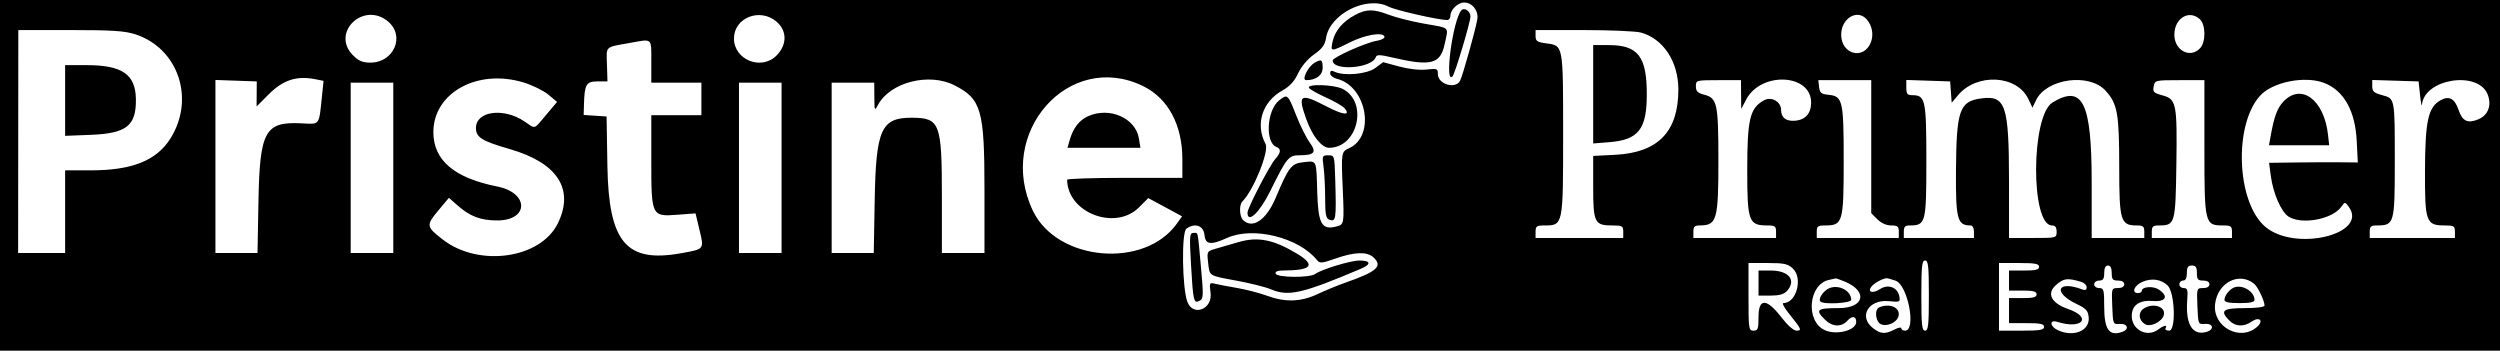 <?xml version="1.0"?>
<svg xmlns="http://www.w3.org/2000/svg" xmlns:xlink="http://www.w3.org/1999/xlink" id="svg" version="1.1" width="400" height="56.112" viewBox="0, 0, 400,56.112" style="background-color:transparent;">
  <g id="svgg">
    <path id="path0" d="M0.000 28.056 L 0.000 56.112 200.000 56.112 L 400.000 56.112 400.000 28.056 L 400.000 0.000 200.000 0.000 L 0.000 0.000 0.000 28.056 M222.162 1.063 C 223.272 1.637,230.138 3.201,231.563 3.205 C 231.839 3.206,232.064 2.905,232.064 2.537 C 232.064 1.557,233.257 0.401,234.269 0.401 C 235.556 0.401,236.608 1.747,236.372 3.090 C 236.054 4.897,234.013 12.162,233.609 12.926 C 232.873 14.318,230.060 13.472,230.060 11.859 C 230.060 10.982,229.940 10.934,228.237 11.126 C 227.134 11.250,225.407 11.058,223.861 10.640 L 221.307 9.948 220.039 10.886 C 218.707 11.872,215.038 12.203,213.527 11.475 C 213.021 11.231,212.826 11.304,212.826 11.737 C 212.826 12.068,213.311 12.460,213.903 12.608 C 218.696 13.811,220.107 21.772,215.870 23.703 C 214.601 24.281,214.587 24.369,214.839 30.207 C 215.084 35.893,215.079 35.923,213.756 36.255 C 211.462 36.830,210.906 35.802,210.756 30.707 C 210.601 25.433,210.740 25.726,208.503 25.960 C 206.624 26.156,206.172 26.741,204.114 31.642 C 202.618 35.205,200.397 36.710,198.878 35.190 C 198.305 34.617,198.241 32.782,198.776 32.244 C 200.577 30.435,203.099 24.184,202.490 23.042 C 200.816 19.905,201.946 16.286,205.162 14.490 C 206.353 13.825,207.097 13.016,207.703 11.726 C 208.228 10.610,209.216 9.440,210.248 8.712 C 211.559 7.789,211.989 7.195,212.171 6.057 C 212.785 2.216,218.688 -0.734,222.162 1.063 M233.778 1.698 C 232.404 3.454,231.079 13.657,232.414 12.204 C 232.803 11.781,235.271 3.534,235.271 2.657 C 235.271 1.754,234.249 1.098,233.778 1.698 M216.834 2.384 C 214.869 3.429,213.616 4.888,213.235 6.574 C 212.842 8.320,212.884 8.323,215.918 6.807 C 218.421 5.556,221.237 5.078,221.515 5.857 C 221.604 6.108,221.044 6.405,220.235 6.537 C 218.551 6.810,213.226 9.186,213.226 9.664 C 213.226 11.421,219.535 10.933,220.136 9.130 C 220.271 8.725,220.782 8.735,222.678 9.178 C 229.006 10.656,230.474 10.277,231.164 6.986 C 231.752 4.185,232.130 4.548,227.827 3.780 C 225.859 3.428,223.343 2.795,222.237 2.372 C 219.756 1.424,218.636 1.426,216.834 2.384 M62.093 3.442 C 64.856 5.767,63.022 10.020,59.257 10.020 C 58.019 10.020,57.387 9.753,56.482 8.848 C 52.875 5.241,58.169 0.140,62.093 3.442 M124.218 3.442 C 125.955 4.905,125.960 7.167,124.229 8.898 C 121.799 11.328,117.435 9.569,117.435 6.159 C 117.435 2.850,121.553 1.200,124.218 3.442 M298.679 3.106 C 299.548 4.111,299.809 5.534,299.347 6.748 C 298.242 9.655,294.589 8.735,294.589 5.549 C 294.589 2.925,297.182 1.376,298.679 3.106 M351.972 3.068 C 352.916 3.922,352.958 6.672,352.042 7.684 C 350.467 9.424,347.896 8.101,347.896 5.549 C 347.896 2.920,350.235 1.496,351.972 3.068 M21.635 5.484 C 28.543 7.715,31.270 15.848,27.241 22.202 C 25.025 25.696,21.112 27.255,14.557 27.255 L 10.421 27.255 10.421 33.868 L 10.421 40.481 6.660 40.481 L 2.900 40.481 2.916 22.645 L 2.931 4.810 11.239 4.810 C 17.930 4.810,19.954 4.941,21.635 5.484 M262.551 5.211 C 266.137 6.207,268.537 9.860,268.537 14.323 C 268.537 21.079,265.299 24.422,258.417 24.770 L 254.910 24.948 254.910 29.880 C 254.910 35.620,255.131 36.072,257.944 36.072 C 259.571 36.072,259.719 36.156,259.719 37.074 L 259.719 38.076 252.705 38.076 L 245.691 38.076 245.691 37.074 C 245.691 36.196,245.865 36.072,247.094 36.072 C 250.110 36.072,250.100 36.120,250.100 21.519 C 250.100 7.062,250.146 7.306,247.381 6.935 C 245.935 6.741,245.691 6.571,245.691 5.759 L 245.691 4.810 253.407 4.812 C 257.650 4.813,261.765 4.993,262.551 5.211 M104.208 9.820 L 104.208 13.226 108.216 13.226 L 112.224 13.226 112.224 15.832 L 112.224 18.437 108.216 18.437 L 104.208 18.437 104.208 25.562 C 104.208 34.609,104.239 34.673,108.409 34.358 L 111.286 34.140 111.924 36.806 C 112.670 39.924,112.735 39.845,108.928 40.525 C 100.180 42.088,97.387 38.764,97.184 26.545 L 97.053 18.637 95.220 18.515 L 93.387 18.393 93.434 16.712 C 93.525 13.495,93.800 13.026,95.591 13.026 L 97.194 13.026 97.113 10.323 C 97.023 7.302,96.706 7.599,100.802 6.863 C 104.448 6.207,104.208 5.999,104.208 9.820 M254.910 15.085 L 254.910 22.955 257.515 22.746 C 262.127 22.376,263.466 20.691,263.487 15.230 C 263.512 9.060,262.117 7.219,257.415 7.216 L 254.910 7.214 254.910 15.085 M210.321 10.052 C 209.256 10.672,208.216 12.826,208.982 12.826 C 210.579 12.826,211.623 12.037,211.623 10.832 C 211.623 9.533,211.420 9.412,210.321 10.052 M10.421 16.078 L 10.421 21.734 14.529 21.574 C 20.250 21.352,21.808 20.116,21.743 15.849 C 21.683 11.882,19.550 10.421,13.820 10.421 L 10.421 10.421 10.421 16.078 M50.484 12.682 L 51.769 12.939 51.515 15.387 C 51.017 20.184,51.248 19.883,48.184 19.731 C 42.402 19.443,41.559 20.978,41.354 32.164 L 41.202 40.481 37.835 40.481 L 34.469 40.481 34.469 26.637 L 34.469 12.793 37.776 12.910 L 41.082 13.026 41.068 15.030 L 41.054 17.034 42.931 15.152 C 45.298 12.779,47.450 12.075,50.484 12.682 M83.826 13.212 C 85.226 13.646,86.994 14.519,87.752 15.153 L 89.132 16.306 87.389 18.374 C 85.342 20.801,85.750 20.674,83.945 19.449 C 80.591 17.173,76.152 17.760,76.152 20.481 C 76.152 21.979,77.094 22.565,81.573 23.856 C 89.223 26.062,91.942 30.287,89.238 35.767 C 86.464 41.390,76.648 42.782,70.897 38.366 C 68.191 36.288,68.150 36.045,70.110 33.704 L 71.827 31.653 73.259 32.911 C 75.215 34.629,76.926 35.271,79.546 35.271 C 84.649 35.271,84.673 30.857,79.575 29.845 C 72.675 28.476,69.339 25.639,69.339 21.140 C 69.339 14.820,76.446 10.931,83.826 13.212 M152.705 13.643 C 157.011 15.829,157.515 17.577,157.515 30.311 L 157.515 40.481 154.108 40.481 L 150.701 40.481 150.701 31.450 C 150.701 19.621,150.397 18.838,145.807 18.838 C 141.001 18.838,140.153 20.739,139.952 31.964 L 139.800 40.481 136.433 40.481 L 133.066 40.481 133.066 26.854 L 133.066 13.226 136.473 13.226 L 139.880 13.226 139.896 15.531 C 139.912 17.787,139.924 17.813,140.501 16.750 C 142.454 13.152,148.638 11.578,152.705 13.643 M182.902 13.779 C 186.895 15.733,189.178 19.983,189.178 25.465 L 189.178 28.457 179.960 28.457 C 174.890 28.457,170.742 28.592,170.744 28.758 C 170.783 34.038,178.434 36.983,182.237 33.181 L 183.725 31.692 186.428 33.152 L 189.131 34.612 188.307 35.770 C 183.121 43.052,169.154 41.822,165.271 33.740 C 159.282 21.278,171.035 7.973,182.902 13.779 M278.575 15.130 L 278.593 17.435 279.395 15.915 C 281.773 11.409,289.780 11.788,289.780 16.406 C 289.780 18.234,288.780 19.275,286.976 19.326 C 285.680 19.363,284.987 18.764,284.976 17.597 C 284.963 16.253,283.434 15.390,282.237 16.051 C 279.982 17.296,279.559 19.056,279.559 27.189 C 279.559 35.466,279.781 36.072,282.810 36.072 C 283.992 36.072,284.168 36.202,284.168 37.074 L 284.168 38.076 277.555 38.076 L 270.942 38.076 270.942 37.074 C 270.942 36.250,271.137 36.071,272.044 36.066 C 274.696 36.051,274.951 35.128,274.944 25.577 C 274.937 16.523,274.754 15.690,272.645 15.144 C 271.618 14.878,271.343 14.597,271.343 13.816 C 271.343 12.836,271.381 12.826,274.950 12.826 L 278.557 12.826 278.575 15.130 M299.399 23.465 L 299.399 34.105 300.383 35.088 C 300.996 35.702,301.825 36.072,302.587 36.072 C 303.622 36.072,303.808 36.225,303.808 37.074 L 303.808 38.076 297.244 38.076 L 290.681 38.076 290.681 37.074 C 290.681 36.203,290.858 36.072,292.034 36.072 C 294.849 36.072,294.990 35.578,294.990 25.740 C 294.990 15.998,294.844 15.383,292.480 15.155 C 291.400 15.051,291.161 14.845,291.056 13.928 L 290.929 12.826 295.164 12.826 L 299.399 12.826 299.399 23.465 M312.147 14.733 L 312.271 16.439 313.297 15.219 C 316.302 11.649,322.699 11.993,324.526 15.823 L 325.193 17.223 325.779 16.014 C 327.448 12.568,334.257 11.634,336.875 14.491 C 338.801 16.592,339.073 18.112,339.076 26.754 C 339.078 35.356,339.294 36.072,341.884 36.072 C 342.899 36.072,343.086 36.228,343.086 37.074 L 343.086 38.076 338.878 38.076 L 334.669 38.076 334.669 29.156 C 334.669 16.383,333.230 13.457,328.398 16.403 C 324.950 18.506,324.879 36.072,328.319 36.072 C 328.840 36.072,329.058 36.367,329.058 37.074 C 329.058 38.073,329.045 38.076,325.251 38.076 L 321.443 38.076 321.441 28.958 C 321.438 16.821,320.900 15.222,316.995 15.746 C 313.522 16.212,313.026 17.625,312.957 27.252 C 312.901 35.067,313.166 36.072,315.275 36.072 C 315.602 36.072,315.832 36.486,315.832 37.074 L 315.832 38.076 310.220 38.076 L 304.609 38.076 304.609 37.074 C 304.609 36.299,304.816 36.072,305.522 36.072 C 308.124 36.072,308.216 35.720,308.216 25.760 C 308.216 15.915,308.069 15.230,305.950 15.230 C 305.170 15.230,305.010 15.023,305.010 14.012 L 305.010 12.794 308.517 12.910 L 312.024 13.026 312.147 14.733 M352.705 23.647 C 352.705 35.861,352.757 36.072,355.711 36.072 C 356.941 36.072,357.114 36.196,357.114 37.074 L 357.114 38.076 350.701 38.076 L 344.289 38.076 344.289 37.074 C 344.289 36.243,344.481 36.072,345.414 36.072 C 348.012 36.072,348.084 35.826,348.218 26.368 C 348.358 16.515,348.225 15.859,345.965 15.250 C 344.588 14.879,344.423 14.709,344.591 13.827 C 344.780 12.839,344.838 12.826,348.744 12.826 L 352.705 12.826 352.705 23.647 M371.818 13.252 C 374.992 14.451,376.829 17.688,377.073 22.515 L 377.250 25.993 374.296 25.967 C 372.672 25.953,369.477 25.966,367.197 25.997 L 363.051 26.052 363.331 28.156 C 363.702 30.937,364.984 33.880,366.159 34.650 C 368.223 36.002,373.162 35.102,374.583 33.114 C 375.181 32.277,375.199 32.276,375.771 33.043 C 379.079 37.469,367.194 40.347,362.433 36.272 C 357.830 32.333,357.364 19.937,361.643 15.283 C 363.634 13.117,368.755 12.095,371.818 13.252 M387.209 15.230 C 387.339 16.443,387.474 17.127,387.510 16.750 C 387.909 12.571,396.558 11.248,398.038 15.140 C 398.694 16.867,398.098 18.435,396.538 19.087 C 394.836 19.798,393.979 19.395,393.374 17.598 C 392.755 15.759,391.855 15.274,390.485 16.043 C 388.504 17.155,388.022 19.347,387.998 27.355 C 387.973 35.549,388.164 36.072,391.182 36.072 C 392.625 36.072,392.786 36.172,392.786 37.074 L 392.786 38.076 385.972 38.076 L 379.158 38.076 379.158 37.074 C 379.158 36.246,379.351 36.072,380.272 36.072 C 383.094 36.072,383.166 35.817,383.166 25.862 C 383.166 15.601,383.201 15.779,381.121 15.219 C 379.835 14.873,379.559 14.622,379.559 13.797 L 379.559 12.796 383.267 12.911 L 386.974 13.026 387.209 15.230 M62.926 26.854 L 62.926 40.481 59.519 40.481 L 56.112 40.481 56.112 26.854 L 56.112 13.226 59.519 13.226 L 62.926 13.226 62.926 26.854 M125.050 26.854 L 125.050 40.481 121.643 40.481 L 118.236 40.481 118.236 26.854 L 118.236 13.226 121.643 13.226 L 125.050 13.226 125.050 26.854 M209.442 14.066 C 209.591 14.307,210.819 15.001,212.171 15.607 C 213.523 16.214,214.863 16.993,215.150 17.338 C 216.156 18.550,214.906 18.417,212.242 17.029 C 208.002 14.819,207.576 15.091,209.015 19.092 C 209.984 21.786,211.474 23.647,212.660 23.647 C 217.261 23.647,218.951 16.360,214.843 14.235 C 213.464 13.522,209.020 13.383,209.442 14.066 M204.666 16.059 C 202.683 17.619,202.379 22.800,204.229 23.510 C 205.014 23.811,204.959 24.433,204.060 25.425 C 203.171 26.406,199.599 33.287,199.599 34.017 C 199.599 35.840,201.516 34.039,203.206 30.629 C 205.908 25.178,206.175 24.851,207.925 24.844 C 210.335 24.834,210.700 24.370,209.545 22.789 C 209.004 22.049,208.045 20.126,207.415 18.516 C 206.058 15.052,206.006 15.005,204.666 16.059 M365.311 16.291 C 364.353 17.325,363.857 18.675,363.307 21.743 L 363.037 23.246 367.853 23.246 L 372.669 23.246 372.480 21.543 C 371.854 15.925,368.159 13.218,365.311 16.291 M174.078 18.599 C 172.671 19.235,171.701 20.495,171.156 22.396 L 170.797 23.647 176.634 23.647 L 182.470 23.647 182.229 22.164 C 181.696 18.879,177.508 17.047,174.078 18.599 M211.769 26.709 C 211.909 27.732,212.024 29.992,212.024 31.732 C 212.024 34.213,212.157 34.946,212.643 35.132 C 213.764 35.563,213.824 35.179,213.638 28.758 C 213.526 24.883,213.517 24.850,212.520 24.850 C 211.554 24.850,211.524 24.923,211.769 26.709 M192.711 37.575 C 192.863 39.149,193.702 39.263,196.336 38.067 C 200.484 36.186,207.800 37.989,210.720 41.613 C 211.167 42.169,211.481 42.142,213.726 41.353 C 216.707 40.306,218.705 40.237,219.708 41.144 C 221.307 42.591,220.388 43.429,215.216 45.240 C 214.011 45.662,212.034 46.475,210.822 47.048 C 208.142 48.313,205.654 48.395,202.720 47.318 C 201.555 46.889,199.429 46.336,197.996 46.088 C 196.563 45.841,194.958 45.533,194.428 45.406 C 193.505 45.183,193.475 45.241,193.690 46.844 C 194.041 49.464,190.896 50.705,189.984 48.306 C 189.144 46.098,189.021 37.179,189.822 36.593 C 191.169 35.608,192.567 36.083,192.711 37.575 M190.561 42.340 C 190.895 48.202,190.996 48.625,191.939 48.120 C 192.558 47.789,192.575 47.323,192.142 42.617 C 191.591 36.614,191.741 37.275,190.928 37.275 C 190.340 37.275,190.302 37.801,190.561 42.340 M198.196 38.726 C 197.094 39.047,195.496 39.510,194.644 39.755 C 193.102 40.199,193.096 40.208,193.294 41.964 C 193.549 44.225,193.307 44.069,197.879 44.912 C 200.038 45.310,202.510 45.934,203.373 46.298 C 206.171 47.479,208.380 46.972,217.725 43.006 C 219.457 42.271,219.353 41.683,217.489 41.683 C 216.085 41.683,211.402 43.114,210.421 43.842 C 209.570 44.474,204.328 44.428,204.111 43.788 C 203.998 43.454,204.387 43.285,205.277 43.282 C 209.896 43.267,210.587 42.435,207.515 40.586 C 203.768 38.331,201.266 37.832,198.196 38.726 M308.617 47.295 C 308.617 52.015,308.522 52.906,308.016 52.906 C 307.510 52.906,307.415 52.015,307.415 47.295 C 307.415 42.574,307.510 41.683,308.016 41.683 C 308.522 41.683,308.617 42.574,308.617 47.295 M286.848 42.956 C 288.509 44.516,287.426 48.497,285.341 48.497 C 285.084 48.497,285.494 49.264,286.253 50.200 C 288.232 52.646,288.347 52.906,287.447 52.906 C 286.983 52.906,286.014 52.054,285.039 50.790 C 282.654 47.699,281.363 47.669,281.363 50.706 C 281.363 52.639,281.265 52.906,280.561 52.906 C 279.799 52.906,279.760 52.639,279.760 47.495 L 279.760 42.084 282.840 42.084 C 285.451 42.084,286.062 42.217,286.848 42.956 M326.253 42.685 C 326.253 43.153,325.718 43.287,323.848 43.287 L 321.443 43.287 321.443 44.890 L 321.443 46.493 323.647 46.493 C 325.340 46.493,325.852 46.633,325.852 47.094 C 325.852 47.556,325.340 47.695,323.647 47.695 L 321.443 47.695 321.443 49.699 L 321.443 51.703 324.248 51.703 C 326.475 51.703,327.054 51.827,327.054 52.305 C 327.054 52.794,326.386 52.906,323.447 52.906 L 319.840 52.906 319.840 47.495 L 319.840 42.084 323.046 42.084 C 325.629 42.084,326.253 42.201,326.253 42.685 M337.876 43.687 C 337.876 44.703,338.032 44.890,338.878 44.890 C 339.501 44.890,339.880 45.117,339.880 45.491 C 339.880 45.868,339.499 46.092,338.860 46.092 C 337.851 46.092,337.842 46.121,337.958 48.998 C 338.076 51.893,338.080 51.904,339.178 51.828 C 340.385 51.746,340.727 52.649,339.647 53.063 C 337.499 53.888,336.673 52.779,336.673 49.070 C 336.673 46.359,336.601 46.092,335.872 46.092 C 335.426 46.092,335.070 45.825,335.070 45.491 C 335.070 45.157,335.426 44.890,335.872 44.890 C 336.495 44.890,336.673 44.623,336.673 43.687 C 336.673 42.886,336.874 42.485,337.275 42.485 C 337.675 42.485,337.876 42.886,337.876 43.687 M351.503 43.687 C 351.503 44.703,351.659 44.890,352.505 44.890 C 353.128 44.890,353.507 45.117,353.507 45.491 C 353.507 45.868,353.127 46.092,352.487 46.092 C 351.478 46.092,351.469 46.121,351.586 48.998 C 351.703 51.893,351.707 51.904,352.806 51.828 C 354.200 51.733,354.311 52.789,352.943 53.133 C 350.729 53.688,349.652 51.803,349.961 47.912 C 350.082 46.388,349.991 46.092,349.402 46.092 C 349.014 46.092,348.697 45.822,348.697 45.491 C 348.697 45.160,348.968 44.890,349.299 44.890 C 349.699 44.890,349.900 44.489,349.900 43.687 C 349.900 42.752,350.078 42.485,350.701 42.485 C 351.325 42.485,351.503 42.752,351.503 43.687 M281.363 45.291 L 281.363 47.295 283.305 47.295 C 284.677 47.295,285.441 47.080,285.910 46.562 C 287.461 44.848,286.235 43.287,283.338 43.287 L 281.363 43.287 281.363 45.291 M295.171 45.056 C 298.914 46.620,298.294 49.299,294.188 49.299 C 290.701 49.299,290.395 49.549,291.966 51.120 C 293.154 52.309,294.611 52.386,295.583 51.312 C 296.341 50.475,296.994 50.569,296.994 51.516 C 296.994 52.858,293.845 53.681,291.973 52.828 C 288.816 51.390,289.354 45.417,292.699 44.770 C 293.188 44.675,293.638 44.574,293.700 44.544 C 293.762 44.514,294.424 44.744,295.171 45.056 M303.292 44.910 C 305.261 45.596,306.649 52.906,304.810 52.906 C 304.479 52.906,304.208 52.736,304.208 52.529 C 304.208 52.321,303.712 52.410,303.106 52.727 C 301.612 53.506,300.897 53.454,299.653 52.476 C 297.328 50.647,298.962 47.875,302.183 48.185 C 304.002 48.360,304.065 48.330,303.887 47.397 C 303.613 45.966,302.101 45.404,300.807 46.252 C 299.603 47.041,298.693 46.742,299.466 45.811 C 299.914 45.271,301.171 44.585,301.844 44.514 C 301.976 44.500,302.628 44.678,303.292 44.910 M332.966 45.085 C 333.462 45.228,333.868 45.622,333.868 45.962 C 333.868 46.362,333.643 46.493,333.229 46.334 C 329.178 44.779,328.345 46.772,332.265 48.640 C 333.772 49.358,334.088 49.707,334.191 50.763 C 334.399 52.905,331.815 53.998,329.277 52.841 C 327.966 52.244,327.863 51.085,329.158 51.494 C 333.167 52.759,334.810 50.792,330.881 49.432 C 328.189 48.500,327.411 46.953,328.958 45.605 C 330.213 44.512,330.736 44.444,332.966 45.085 M346.816 45.673 C 347.985 46.782,348.193 52.906,347.061 52.906 C 346.612 52.906,346.357 52.725,346.493 52.505 C 346.853 51.922,346.214 52.037,345.314 52.718 C 343.556 54.048,341.082 52.788,341.082 50.563 C 341.082 48.837,342.283 47.983,344.467 48.157 C 346.565 48.324,347.027 47.394,345.382 46.315 C 344.471 45.719,342.685 45.867,342.685 46.540 C 342.685 46.734,342.415 46.894,342.084 46.894 C 340.983 46.894,341.464 45.661,342.786 45.096 C 344.272 44.461,345.763 44.675,346.816 45.673 M360.681 45.423 C 361.261 45.904,362.325 48.145,362.325 48.885 C 362.325 49.135,361.055 49.299,359.118 49.299 C 355.621 49.299,355.124 49.713,356.713 51.303 C 357.683 52.272,359.018 52.330,360.265 51.457 C 361.485 50.603,362.244 51.289,361.163 52.268 C 358.463 54.711,353.999 52.326,354.412 48.662 C 354.800 45.214,358.268 43.422,360.681 45.423 M292.712 46.099 C 291.767 46.475,290.851 47.832,291.263 48.244 C 291.781 48.762,296.192 48.519,296.192 47.972 C 296.192 46.532,294.249 45.486,292.712 46.099 M357.515 45.974 C 356.753 46.241,355.912 47.289,355.912 47.972 C 355.912 48.346,356.602 48.497,358.317 48.497 C 360.031 48.497,360.721 48.346,360.721 47.972 C 360.721 46.679,358.843 45.508,357.515 45.974 M300.701 49.163 C 299.828 49.516,300.094 51.615,301.050 51.919 C 302.239 52.297,303.808 51.362,303.808 50.276 C 303.808 49.090,302.258 48.535,300.701 49.163 M342.919 49.425 C 342.066 50.049,342.198 51.237,343.190 51.861 C 344.074 52.417,346.016 51.442,346.229 50.335 C 346.488 48.990,344.326 48.396,342.919 49.425 " stroke="none" fill="#000000" fill-rule="evenodd"/>
  </g>
</svg>
